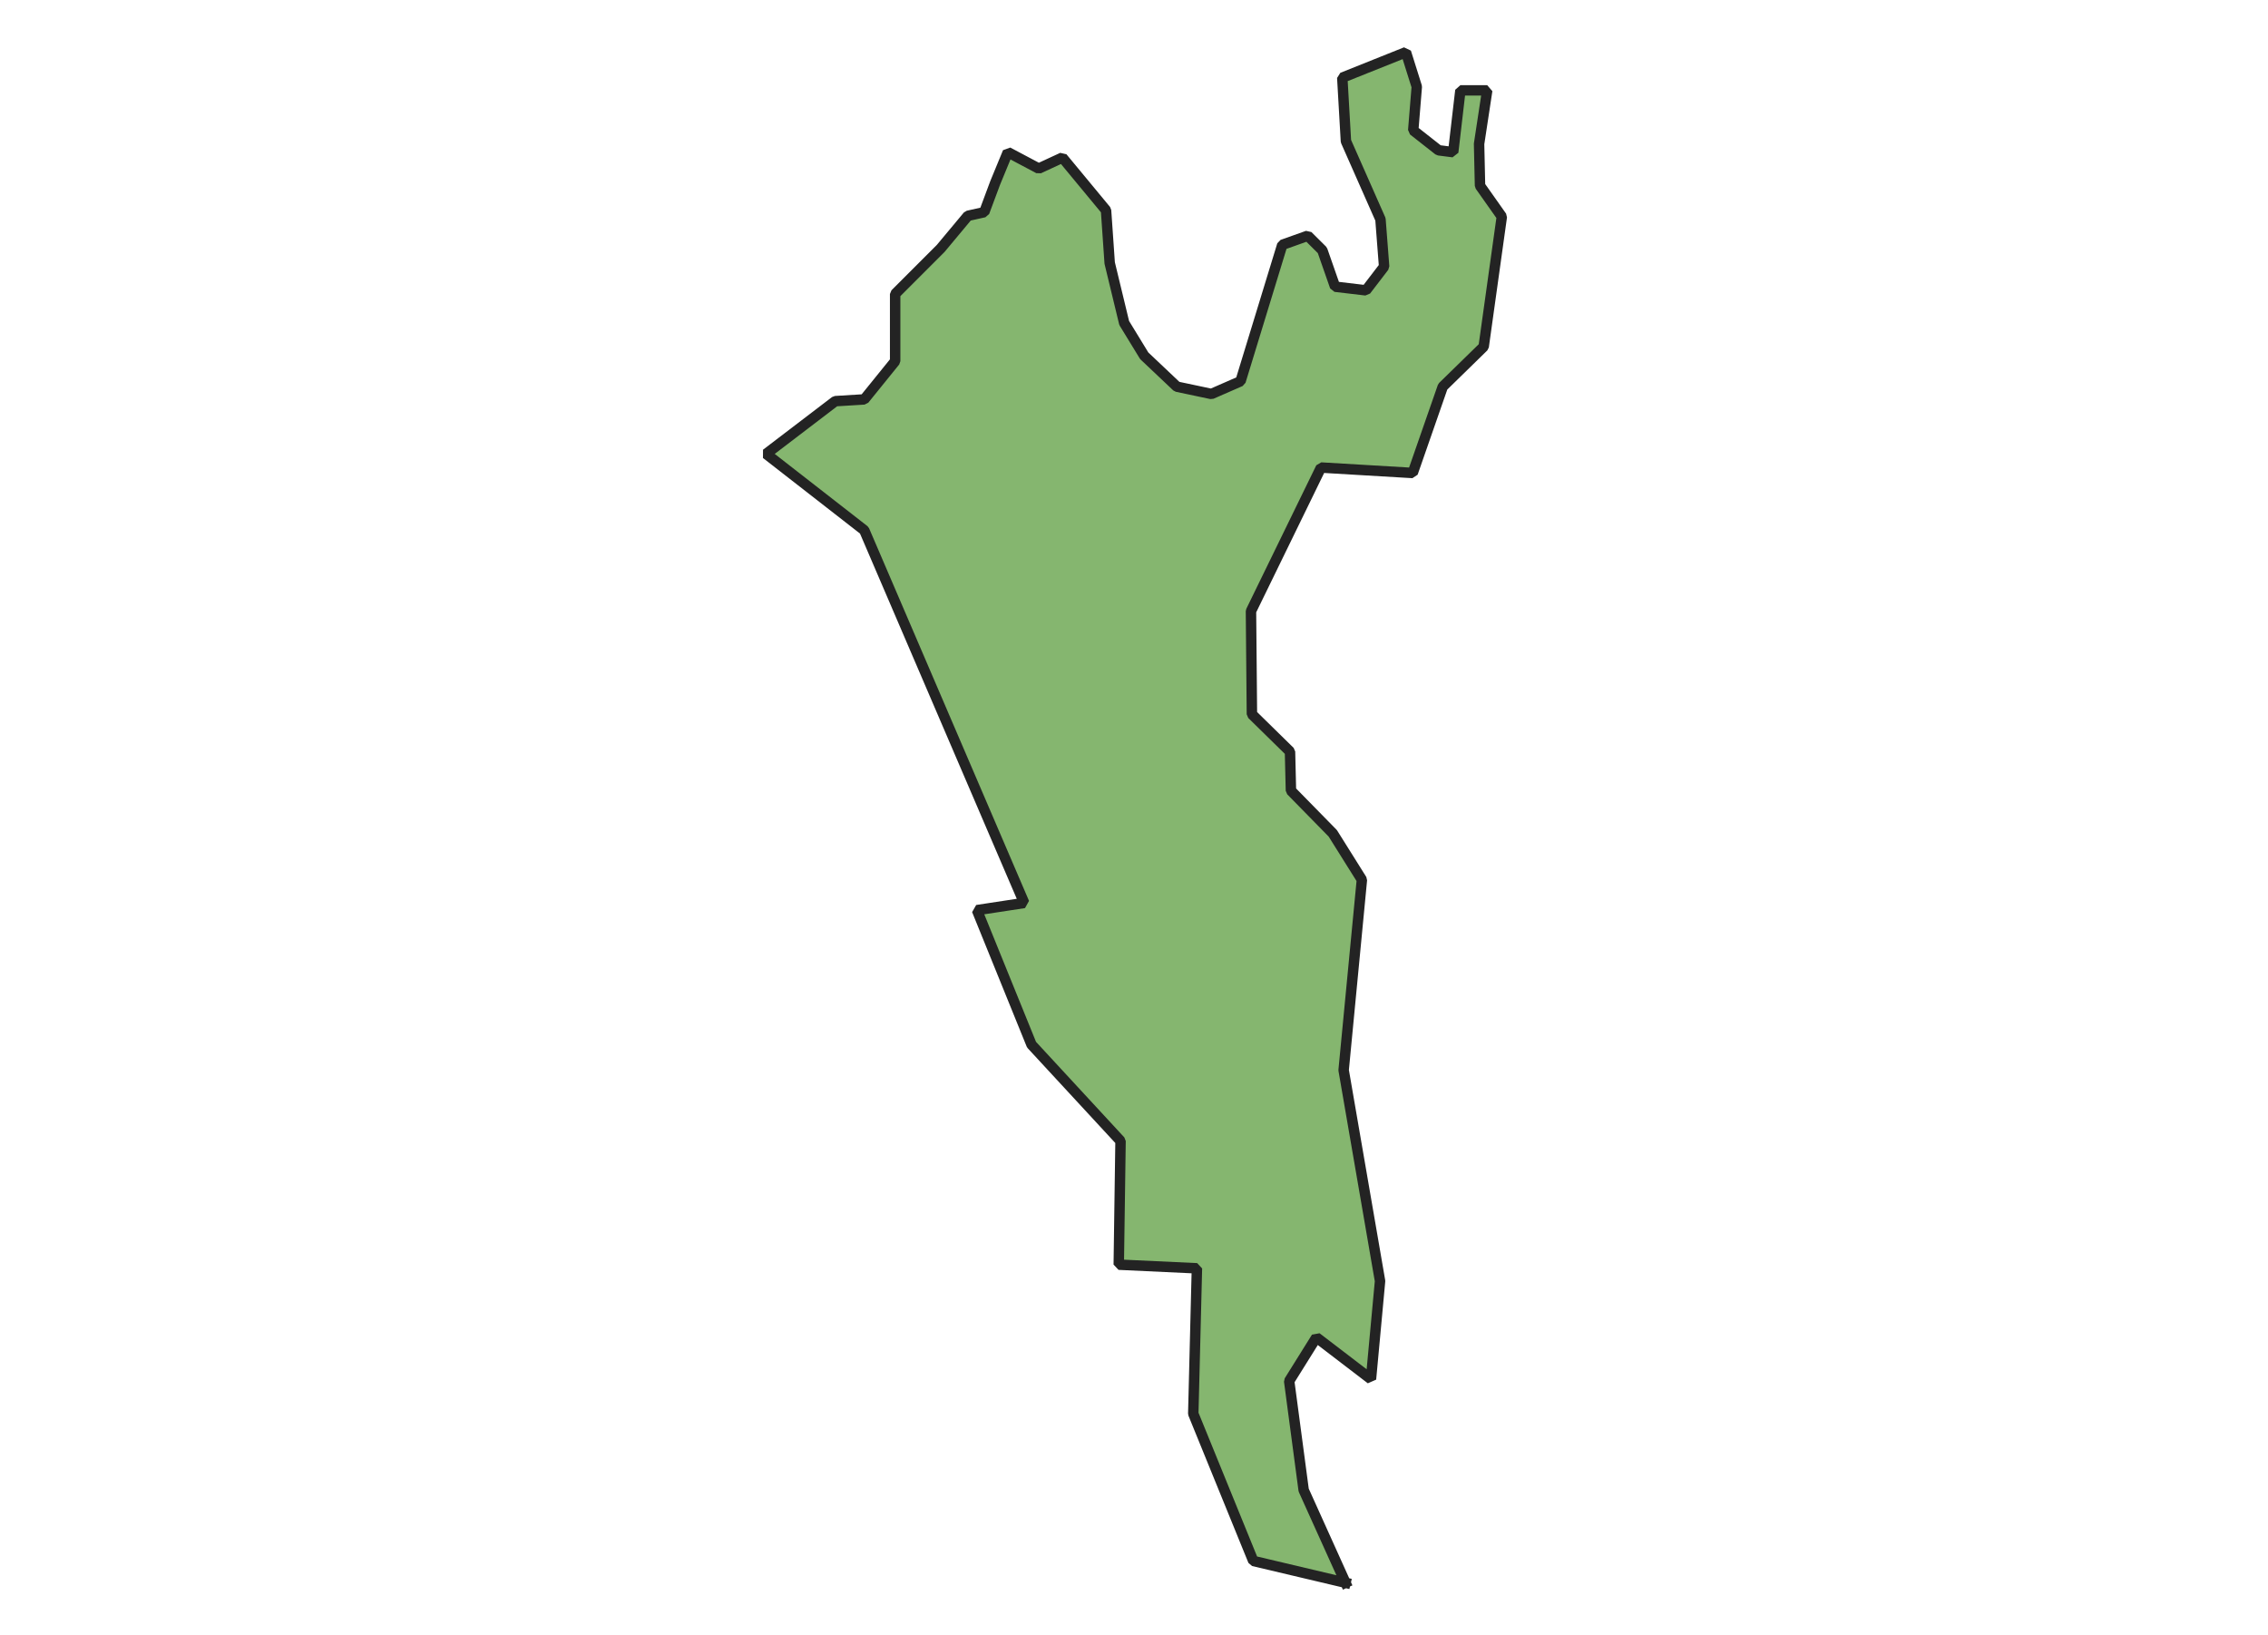 <svg xmlns="http://www.w3.org/2000/svg" version="1.2" baseProfile="tiny" xmlns:inkscape="http://www.inkscape.org/namespaces/inkscape" width="315.045mm" viewBox="1235.44 1126.64 80.5 156.66" height="227.076mm" xmlns:xlink="http://www.w3.org/1999/xlink" xmlns:cc="http://creativecommons.org/ns#">
<g stroke-linejoin="bevel" stroke="black" inkscape:label="Map 1: fid_8" fill-rule="evenodd" stroke-linecap="square" inkscape:groupmode="layer" stroke-width="1" fill="none" id="Map 1: fid_8">
  <g stroke-linejoin="bevel"  fill-opacity="1" stroke="#232323" font-style="normal" stroke-linecap="square" font-family="Noto Sans" font-size="41.667" font-weight="400" stroke-width="1" fill="#85b66f" stroke-opacity="1">
   <path d="M1295.96,1278.3 L1287.12,1276.21 L1281.37,1262.1 L1281.72,1248.17 L1274.23,1247.82 L1274.4,1235.97 L1265.87,1226.74 L1260.64,1213.85 L1265.17,1213.16 L1249.84,1177.45 L1240.44,1170.13 L1247.06,1165.08 L1249.84,1164.91 L1252.8,1161.25 L1252.8,1154.81 L1257.16,1150.45 L1259.77,1147.32 L1261.34,1146.97 L1262.38,1144.18 L1263.6,1141.22 L1266.56,1142.79 L1268.83,1141.74 L1273.01,1146.79 L1273.36,1151.84 L1274.75,1157.59 L1276.67,1160.73 L1279.8,1163.69 L1283.11,1164.39 L1285.9,1163.17 L1289.9,1150.1 L1292.34,1149.23 L1293.74,1150.62 L1294.96,1154.11 L1297.92,1154.46 L1299.66,1152.19 L1299.31,1147.66 L1296,1140.17 L1295.65,1134.08 L1301.75,1131.64 L1302.79,1134.95 L1302.45,1139.13 L1304.88,1141.04 L1306.28,1141.22 L1306.97,1135.3 L1309.54,1135.3 L1308.76,1140.43 L1308.85,1144.44 L1310.94,1147.4 L1309.2,1159.86 L1305.28,1163.69 L1302.4,1171.96 L1293.61,1171.44 L1286.9,1185.2 L1286.99,1195.08 L1290.64,1198.66 L1290.73,1202.4 L1294.74,1206.49 L1297.53,1210.94 L1295.78,1229.18 L1299.27,1249.39 L1298.4,1258.79 L1293.17,1254.79 L1290.56,1258.97 L1291.95,1269.42 L1295.96,1278.3" fill-rule="evenodd" vector-effect="none"/>

</g>
</g>
</svg>